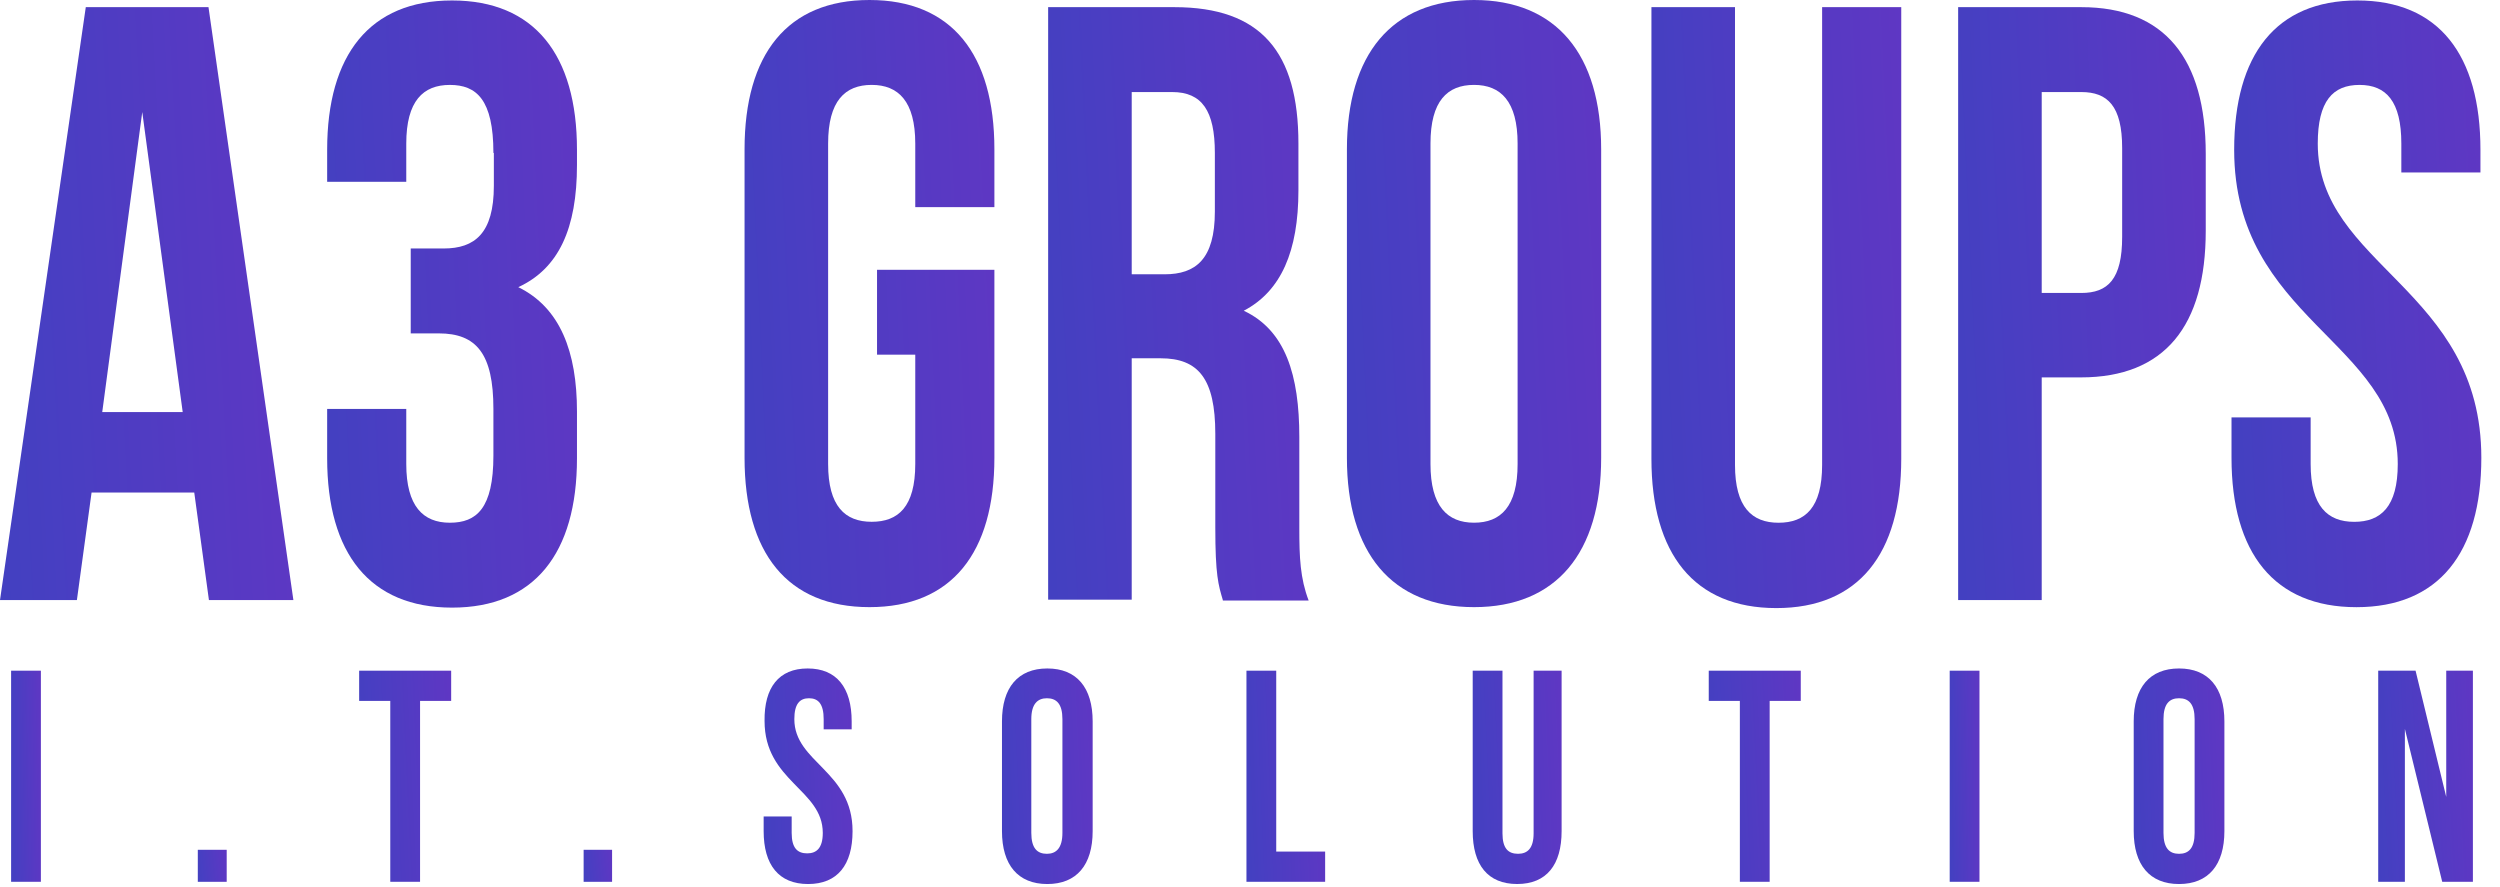 <svg width="124" height="44" viewBox="0 0 124 44" fill="none" xmlns="http://www.w3.org/2000/svg">
<path d="M0.551 33.266H2.028V43.737H0.551V33.266Z" fill="url(#paint0_linear_120_266)"/>
<path d="M14.552 29.764H10.363L9.635 24.429H4.542L3.814 29.764H0L4.255 0.355H10.341L14.552 29.764ZM5.071 20.439H9.062L7.056 5.558L5.071 20.439Z" fill="url(#paint1_linear_120_266)"/>
<path d="M24.473 7.585C24.473 4.94 23.635 4.212 22.312 4.212C20.989 4.212 20.151 5.006 20.151 7.122V9.018H16.227V7.431C16.227 2.713 18.343 0.023 22.422 0.023C26.501 0.023 28.618 2.713 28.618 7.431V8.18C28.618 11.333 27.714 13.317 25.707 14.243C27.78 15.257 28.618 17.439 28.618 20.416V22.73C28.618 27.448 26.501 30.138 22.422 30.138C18.343 30.138 16.227 27.448 16.227 22.73V20.283H20.151V23.017C20.151 25.111 20.989 25.927 22.312 25.927C23.635 25.927 24.473 25.221 24.473 22.598V20.283C24.473 17.55 23.635 16.536 21.761 16.536H20.372V12.325H22.003C23.547 12.325 24.495 11.575 24.495 9.216V7.585H24.473Z" fill="url(#paint2_linear_120_266)"/>
<path d="M43.501 13.382H49.322V22.707C49.322 27.425 47.205 30.114 43.126 30.114C39.047 30.114 36.93 27.425 36.93 22.707V7.407C36.93 2.69 39.047 0 43.126 0C47.205 0 49.322 2.69 49.322 7.407V10.273H45.397V7.121C45.397 5.026 44.559 4.211 43.236 4.211C41.913 4.211 41.075 5.004 41.075 7.121V23.016C41.075 25.11 41.913 25.881 43.236 25.881C44.559 25.881 45.397 25.132 45.397 23.016V17.592H43.501V13.382Z" fill="url(#paint3_linear_120_266)"/>
<path d="M60.653 29.764C60.433 29.015 60.279 28.552 60.279 26.149V21.519C60.279 18.786 59.441 17.771 57.567 17.771H56.133V29.742H51.988V0.355H58.25C62.55 0.355 64.402 2.582 64.402 7.123V9.438C64.402 12.459 63.542 14.443 61.69 15.413C63.762 16.383 64.446 18.609 64.446 21.674V26.215C64.446 27.648 64.49 28.684 64.909 29.786H60.653V29.764ZM56.133 4.566V13.605H57.765C59.308 13.605 60.257 12.855 60.257 10.496V7.586C60.257 5.492 59.617 4.566 58.14 4.566H56.133V4.566Z" fill="url(#paint4_linear_120_266)"/>
<path d="M66.807 7.407C66.807 2.69 69.034 0 73.112 0C77.192 0 79.418 2.69 79.418 7.407V22.707C79.418 27.425 77.192 30.114 73.112 30.114C69.034 30.114 66.807 27.425 66.807 22.707V7.407ZM70.952 23.016C70.952 25.11 71.79 25.926 73.112 25.926C74.436 25.926 75.273 25.132 75.273 23.016V7.121C75.273 5.026 74.436 4.211 73.112 4.211C71.79 4.211 70.952 5.004 70.952 7.121V23.016Z" fill="url(#paint5_linear_120_266)"/>
<path d="M86.056 0.355V23.062C86.056 25.157 86.894 25.928 88.216 25.928C89.54 25.928 90.377 25.179 90.377 23.062V0.355H94.302V22.754C94.302 27.471 92.185 30.161 88.106 30.161C84.027 30.161 81.911 27.471 81.911 22.754V0.355H86.056Z" fill="url(#paint6_linear_120_266)"/>
<path d="M109.405 7.631V11.444C109.405 16.162 107.376 18.719 103.209 18.719H101.269V29.764H97.124V0.355H103.231C107.376 0.355 109.405 2.913 109.405 7.631ZM101.269 4.566V14.531H103.231C104.554 14.531 105.259 13.847 105.259 11.753V7.344C105.259 5.25 104.532 4.566 103.231 4.566H101.269Z" fill="url(#paint7_linear_120_266)"/>
<path d="M116.923 0.023C120.958 0.023 123.03 2.713 123.03 7.431V8.555H119.106V7.122C119.106 5.028 118.356 4.212 117.033 4.212C115.71 4.212 114.961 5.006 114.961 7.122C114.961 13.185 123.074 14.309 123.074 22.708C123.074 27.426 120.958 30.116 116.879 30.116C112.8 30.116 110.683 27.426 110.683 22.708V20.702H114.608V23.017C114.608 25.111 115.446 25.883 116.769 25.883C118.091 25.883 118.929 25.133 118.929 23.017C118.929 16.954 110.815 15.83 110.815 7.431C110.815 2.713 112.888 0.023 116.923 0.023Z" fill="url(#paint8_linear_120_266)"/>
<path d="M11.244 42.15V43.738H9.811V42.15H11.244Z" fill="url(#paint9_linear_120_266)"/>
<path d="M17.814 33.266H22.378V34.765H20.835V43.737H19.358V34.765H17.814V33.266Z" fill="url(#paint10_linear_120_266)"/>
<path d="M30.359 42.15V43.738H28.948V42.15H30.359Z" fill="url(#paint11_linear_120_266)"/>
<path d="M40.06 33.156C41.493 33.156 42.243 34.104 42.243 35.78V36.176H40.854V35.669C40.854 34.92 40.589 34.633 40.126 34.633C39.663 34.633 39.399 34.92 39.399 35.669C39.399 37.83 42.287 38.227 42.287 41.225C42.287 42.9 41.538 43.848 40.082 43.848C38.627 43.848 37.877 42.9 37.877 41.225V40.497H39.267V41.313C39.267 42.063 39.553 42.327 40.038 42.327C40.501 42.327 40.81 42.063 40.81 41.313C40.81 39.153 37.922 38.756 37.922 35.758C37.9 34.104 38.627 33.156 40.06 33.156Z" fill="url(#paint12_linear_120_266)"/>
<path d="M49.698 35.78C49.698 34.104 50.492 33.156 51.947 33.156C53.402 33.156 54.196 34.104 54.196 35.78V41.225C54.196 42.9 53.402 43.848 51.947 43.848C50.492 43.848 49.698 42.9 49.698 41.225V35.78ZM51.153 41.313C51.153 42.063 51.44 42.349 51.925 42.349C52.388 42.349 52.696 42.063 52.696 41.313V35.669C52.696 34.92 52.41 34.633 51.925 34.633C51.462 34.633 51.153 34.92 51.153 35.669V41.313Z" fill="url(#paint13_linear_120_266)"/>
<path d="M61.824 33.266H63.301V42.238H65.727V43.737H61.824V33.266Z" fill="url(#paint14_linear_120_266)"/>
<path d="M74.523 33.266V41.334C74.523 42.084 74.81 42.348 75.295 42.348C75.758 42.348 76.067 42.084 76.067 41.334V33.266H77.456V41.224C77.456 42.9 76.706 43.847 75.251 43.847C73.796 43.847 73.046 42.9 73.046 41.224V33.266H74.523Z" fill="url(#paint15_linear_120_266)"/>
<path d="M84.754 33.266H89.318V34.765H87.775V43.737H86.297V34.765H84.754V33.266V33.266Z" fill="url(#paint16_linear_120_266)"/>
<path d="M96.705 33.266H98.182V43.737H96.705V33.266Z" fill="url(#paint17_linear_120_266)"/>
<path d="M105.832 35.78C105.832 34.104 106.626 33.156 108.081 33.156C109.536 33.156 110.33 34.104 110.33 35.78V41.225C110.33 42.9 109.536 43.848 108.081 43.848C106.626 43.848 105.832 42.9 105.832 41.225V35.78ZM107.309 41.313C107.309 42.063 107.596 42.349 108.081 42.349C108.566 42.349 108.853 42.063 108.853 41.313V35.669C108.853 34.92 108.566 34.633 108.081 34.633C107.596 34.633 107.309 34.92 107.309 35.669V41.313Z" fill="url(#paint18_linear_120_266)"/>
<path d="M119.282 36.154V43.737H117.959V33.266H119.812L121.333 39.527V33.266H122.656V43.737H121.134L119.282 36.154Z" fill="url(#paint19_linear_120_266)"/>
<defs>
<linearGradient id="paint0_linear_120_266" x1="0.521" y1="47.594" x2="2.55" y2="47.563" gradientUnits="userSpaceOnUse">
<stop stop-color="#4141C1"/>
<stop offset="1" stop-color="#6435C4"/>
</linearGradient>
<linearGradient id="paint1_linear_120_266" x1="-0.296" y1="40.597" x2="19.644" y2="39.514" gradientUnits="userSpaceOnUse">
<stop stop-color="#4141C1"/>
<stop offset="1" stop-color="#6435C4"/>
</linearGradient>
<linearGradient id="paint2_linear_120_266" x1="15.975" y1="41.23" x2="32.969" y2="40.463" gradientUnits="userSpaceOnUse">
<stop stop-color="#4141C1"/>
<stop offset="1" stop-color="#6435C4"/>
</linearGradient>
<linearGradient id="paint3_linear_120_266" x1="36.678" y1="41.207" x2="53.673" y2="40.44" gradientUnits="userSpaceOnUse">
<stop stop-color="#4141C1"/>
<stop offset="1" stop-color="#6435C4"/>
</linearGradient>
<linearGradient id="paint4_linear_120_266" x1="51.726" y1="40.627" x2="69.441" y2="39.774" gradientUnits="userSpaceOnUse">
<stop stop-color="#4141C1"/>
<stop offset="1" stop-color="#6435C4"/>
</linearGradient>
<linearGradient id="paint5_linear_120_266" x1="66.55" y1="41.207" x2="83.846" y2="40.412" gradientUnits="userSpaceOnUse">
<stop stop-color="#4141C1"/>
<stop offset="1" stop-color="#6435C4"/>
</linearGradient>
<linearGradient id="paint6_linear_120_266" x1="81.659" y1="41.14" x2="98.653" y2="40.365" gradientUnits="userSpaceOnUse">
<stop stop-color="#4141C1"/>
<stop offset="1" stop-color="#6435C4"/>
</linearGradient>
<linearGradient id="paint7_linear_120_266" x1="96.874" y1="40.597" x2="113.716" y2="39.825" gradientUnits="userSpaceOnUse">
<stop stop-color="#4141C1"/>
<stop offset="1" stop-color="#6435C4"/>
</linearGradient>
<linearGradient id="paint8_linear_120_266" x1="110.431" y1="41.2" x2="127.426" y2="40.432" gradientUnits="userSpaceOnUse">
<stop stop-color="#4141C1"/>
<stop offset="1" stop-color="#6435C4"/>
</linearGradient>
<linearGradient id="paint9_linear_120_266" x1="9.781" y1="44.322" x2="11.732" y2="44.129" gradientUnits="userSpaceOnUse">
<stop stop-color="#4141C1"/>
<stop offset="1" stop-color="#6435C4"/>
</linearGradient>
<linearGradient id="paint10_linear_120_266" x1="17.722" y1="47.594" x2="23.98" y2="47.295" gradientUnits="userSpaceOnUse">
<stop stop-color="#4141C1"/>
<stop offset="1" stop-color="#6435C4"/>
</linearGradient>
<linearGradient id="paint11_linear_120_266" x1="28.92" y1="44.322" x2="30.841" y2="44.135" gradientUnits="userSpaceOnUse">
<stop stop-color="#4141C1"/>
<stop offset="1" stop-color="#6435C4"/>
</linearGradient>
<linearGradient id="paint12_linear_120_266" x1="37.788" y1="47.787" x2="43.836" y2="47.513" gradientUnits="userSpaceOnUse">
<stop stop-color="#4141C1"/>
<stop offset="1" stop-color="#6435C4"/>
</linearGradient>
<linearGradient id="paint13_linear_120_266" x1="49.606" y1="47.787" x2="55.775" y2="47.502" gradientUnits="userSpaceOnUse">
<stop stop-color="#4141C1"/>
<stop offset="1" stop-color="#6435C4"/>
</linearGradient>
<linearGradient id="paint14_linear_120_266" x1="61.745" y1="47.594" x2="67.099" y2="47.376" gradientUnits="userSpaceOnUse">
<stop stop-color="#4141C1"/>
<stop offset="1" stop-color="#6435C4"/>
</linearGradient>
<linearGradient id="paint15_linear_120_266" x1="72.956" y1="47.745" x2="79.004" y2="47.469" gradientUnits="userSpaceOnUse">
<stop stop-color="#4141C1"/>
<stop offset="1" stop-color="#6435C4"/>
</linearGradient>
<linearGradient id="paint16_linear_120_266" x1="84.661" y1="47.594" x2="90.919" y2="47.295" gradientUnits="userSpaceOnUse">
<stop stop-color="#4141C1"/>
<stop offset="1" stop-color="#6435C4"/>
</linearGradient>
<linearGradient id="paint17_linear_120_266" x1="96.675" y1="47.594" x2="98.705" y2="47.563" gradientUnits="userSpaceOnUse">
<stop stop-color="#4141C1"/>
<stop offset="1" stop-color="#6435C4"/>
</linearGradient>
<linearGradient id="paint18_linear_120_266" x1="105.741" y1="47.787" x2="111.909" y2="47.502" gradientUnits="userSpaceOnUse">
<stop stop-color="#4141C1"/>
<stop offset="1" stop-color="#6435C4"/>
</linearGradient>
<linearGradient id="paint19_linear_120_266" x1="117.864" y1="47.594" x2="124.303" y2="47.278" gradientUnits="userSpaceOnUse">
<stop stop-color="#4141C1"/>
<stop offset="1" stop-color="#6435C4"/>
</linearGradient>
</defs>
</svg>
